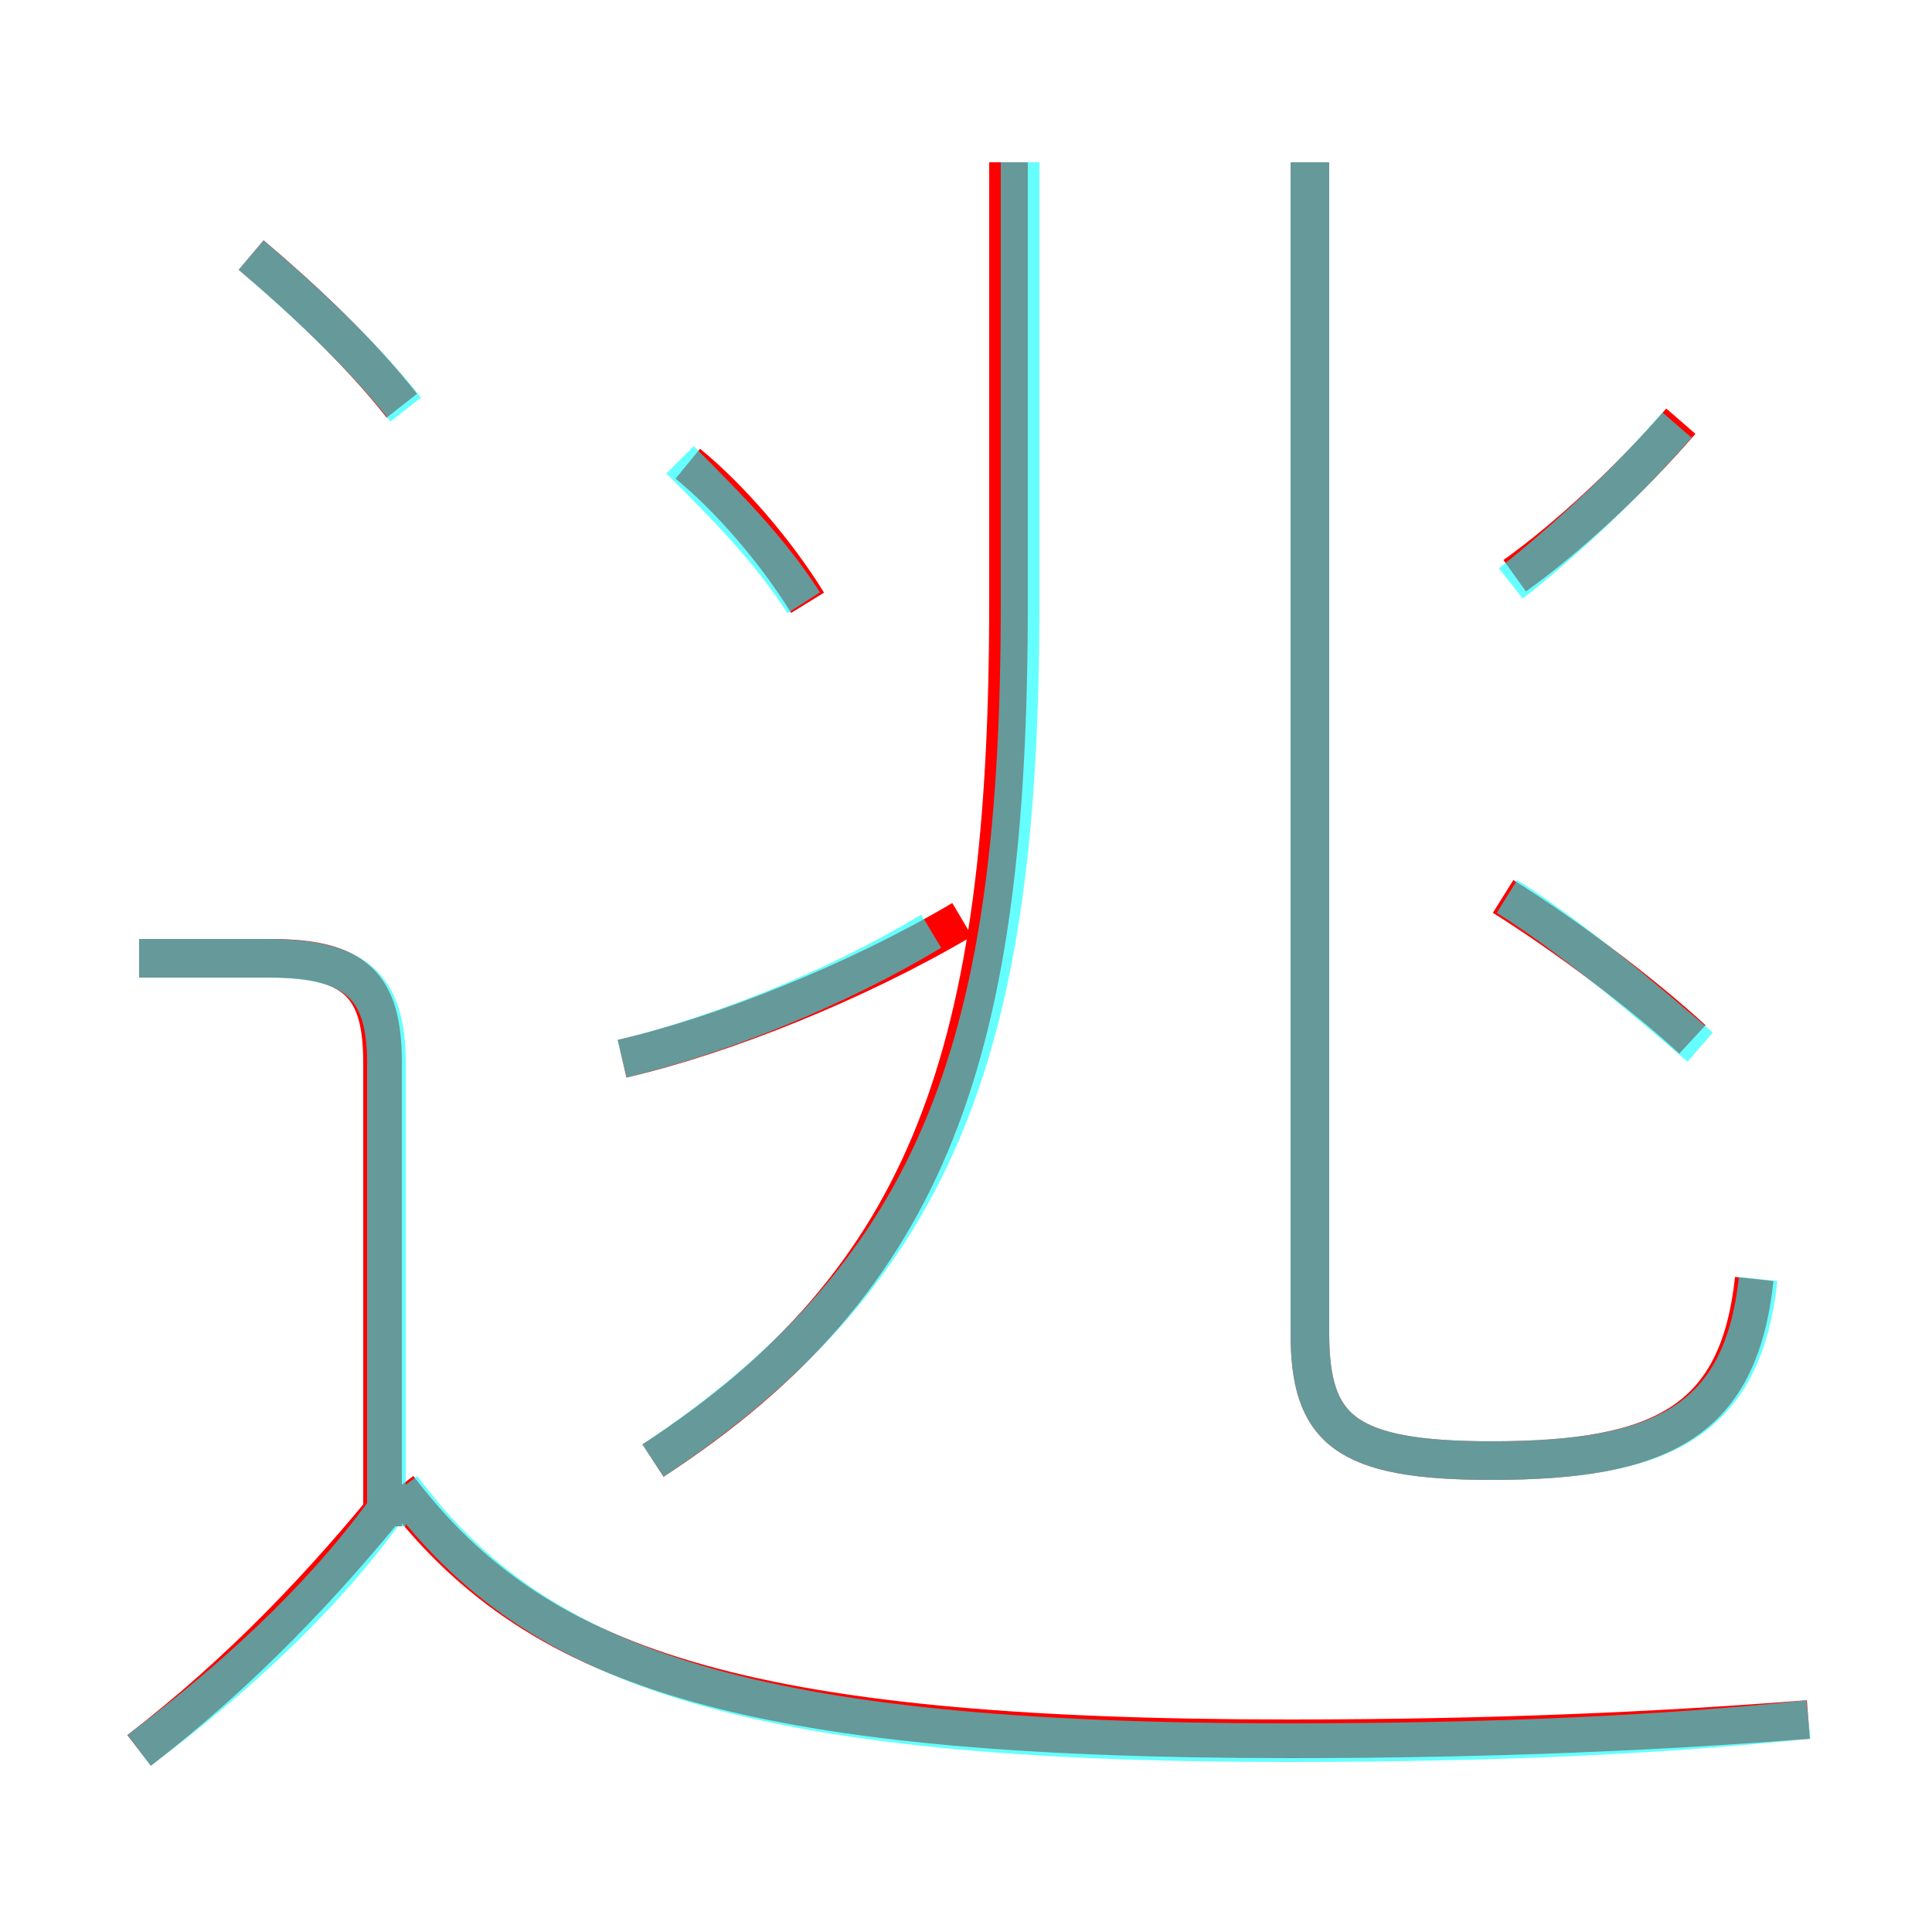 <?xml version='1.0' encoding='utf8'?>
<svg viewBox="0.0 -6.0 50.0 50.0" version="1.1" xmlns="http://www.w3.org/2000/svg">
<rect x="0.0" y="-6.0" width="50.0" height="50.0" fill="#333333" stroke="none"/>
<rect x="-1000" y="-1000" width="2000" height="2000" stroke="white" fill="white"/>
<g style="fill:none;stroke:rgba(255, 0, 0, 1);  stroke-width:1"><path d="M 45.4 -10.9 C 45.0 -7.2 43.0 -6.2 38.6 -6.2 C 34.8 -6.2 33.9 -7.0 33.9 -9.5 L 33.9 -39.8 M 3.6 1.3 C 6.2 -0.7 8.4 -3.0 10.4 -5.5 M 9.9 -4.5 L 9.9 -16.5 C 9.9 -18.5 9.2 -19.2 7.0 -19.2 L 3.6 -19.2 M 46.8 0.5 C 43.0 0.8 38.6 1.0 33.4 1.0 C 19.0 1.0 13.8 -0.9 10.3 -5.5 M 16.1 -16.6 C 18.7 -17.2 22.2 -18.6 24.9 -20.2 M 16.9 -6.2 C 24.1 -10.9 26.1 -16.8 26.1 -28.4 L 26.1 -39.8 M 10.4 -33.5 C 9.3 -34.9 7.8 -36.3 6.5 -37.4 M 20.9 -28.4 C 20.1 -29.7 18.9 -31.1 17.8 -32.0 M 43.8 -17.1 C 42.5 -18.3 40.5 -19.8 38.9 -20.8 M 39.2 -29.1 C 40.6 -30.1 42.2 -31.6 43.5 -33.1" transform="translate(0.0 38.0)" />
</g>
<g style="fill:none;stroke:rgba(0, 255, 255, 0.6);  stroke-width:1">
<path d="M 46.8 0.5 C 43.0 0.9 38.6 1.1 33.3 1.1 C 19.4 1.1 13.9 -0.8 10.4 -5.5 M 3.6 1.3 C 6.0 -0.5 8.2 -2.5 9.9 -4.8 M 10.0 -4.5 L 10.0 -16.5 C 10.0 -18.5 9.2 -19.2 6.9 -19.2 L 3.6 -19.2 M 16.9 -6.2 C 24.4 -11.2 26.4 -17.1 26.4 -28.4 L 26.4 -39.8 M 10.5 -33.4 C 9.4 -34.8 7.9 -36.2 6.5 -37.4 M 16.1 -16.6 C 18.6 -17.2 21.6 -18.4 24.1 -19.9 M 20.8 -28.4 C 19.9 -29.8 18.8 -30.9 17.6 -32.1 M 45.5 -10.9 C 45.1 -7.2 43.0 -6.2 38.6 -6.2 C 34.8 -6.2 33.9 -7.0 33.9 -9.5 L 33.9 -39.8 M 44.0 -16.9 C 42.5 -18.2 40.6 -19.8 39.0 -20.8 M 39.1 -28.9 C 40.5 -30.0 42.1 -31.5 43.4 -33.0" transform="translate(0.0 38.0)" />
</g>
</svg>